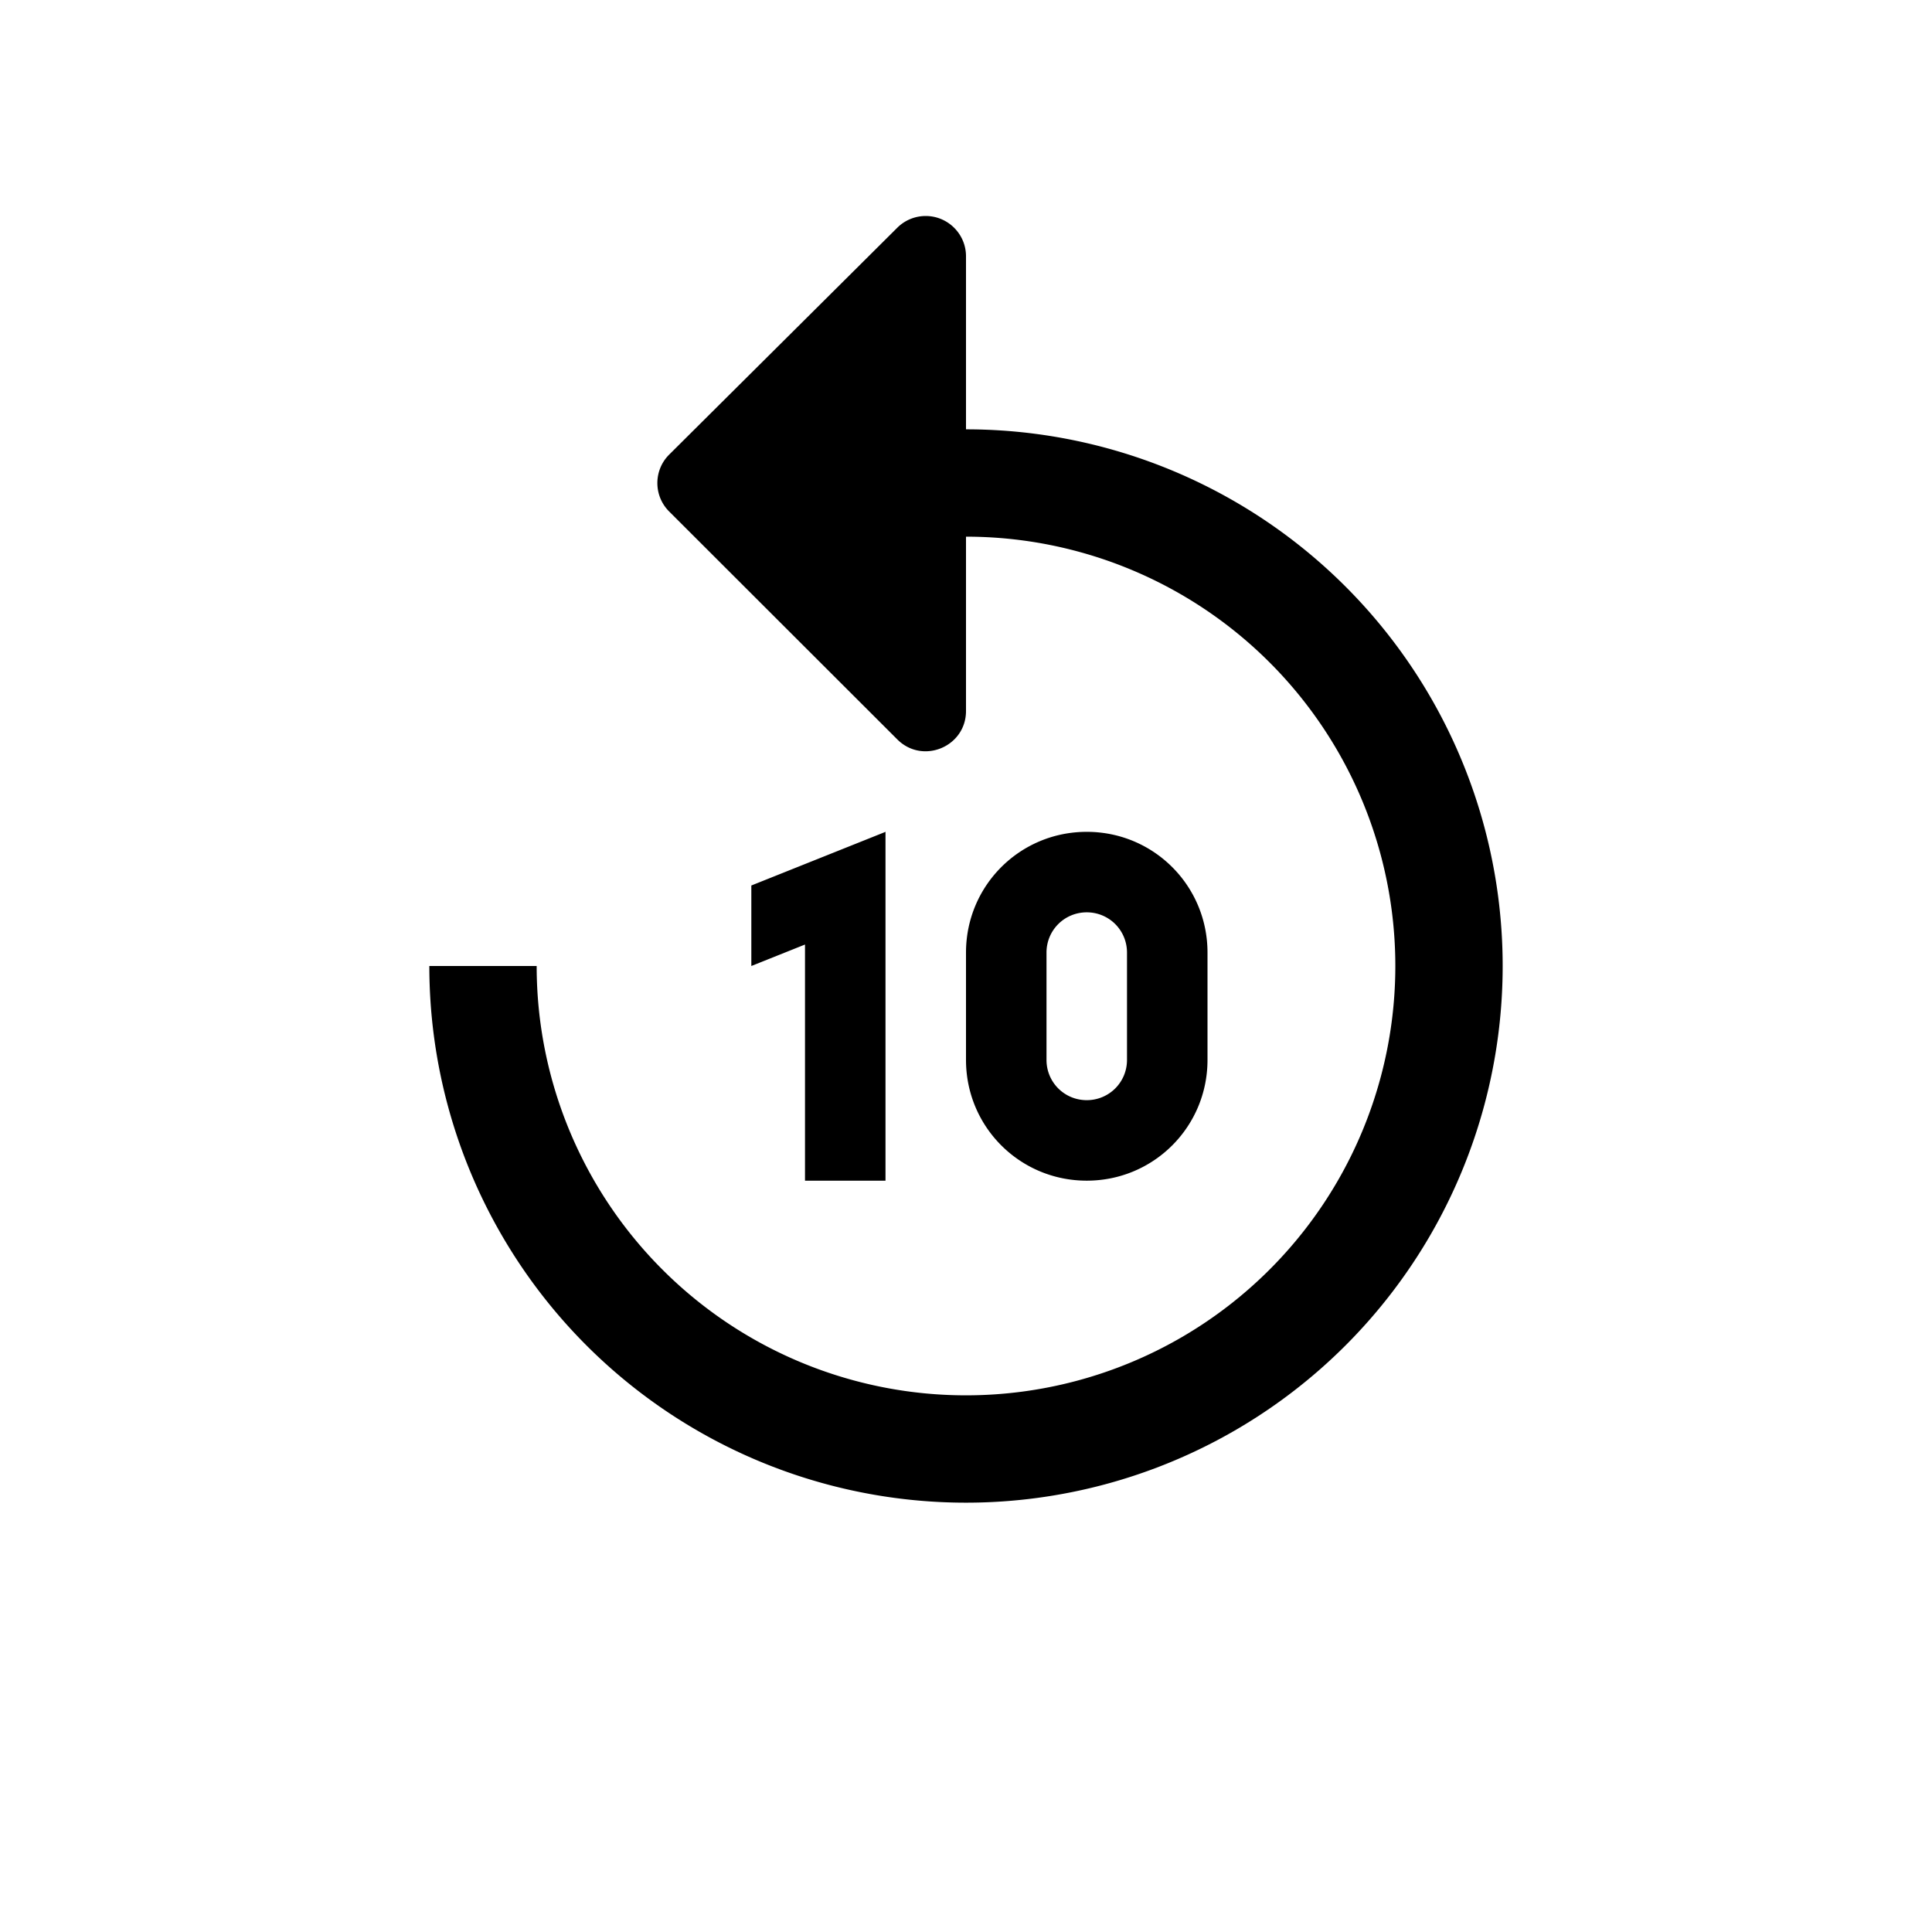<?xml version="1.0" encoding="UTF-8" standalone="no"?>
<!-- Created with Inkscape (http://www.inkscape.org/) -->

<svg
   xmlns:dc="http://purl.org/dc/elements/1.1/"
   xmlns:cc="http://creativecommons.org/ns#"
   xmlns:rdf="http://www.w3.org/1999/02/22-rdf-syntax-ns#"
   xmlns:svg="http://www.w3.org/2000/svg"
   xmlns="http://www.w3.org/2000/svg"
   xmlns:sodipodi="http://sodipodi.sourceforge.net/DTD/sodipodi-0.dtd"
   xmlns:inkscape="http://www.inkscape.org/namespaces/inkscape"
   width="36px"
   height="36px"
   viewBox="0 0 36 36"
   version="1.1"
   id="SVGRoot"
   inkscape:version="0.92.4 (5da689c313, 2019-01-14)"
   sodipodi:docname="ic_player_forward_10.svg">
  <defs
     id="defs2412" />
  <sodipodi:namedview
     id="base"
     pagecolor="#ffffff"
     bordercolor="#666666"
     borderopacity="1.0"
     inkscape:pageopacity="0.0"
     inkscape:pageshadow="2"
     inkscape:zoom="8"
     inkscape:cx="23.324931"
     inkscape:cy="26.957925"
     inkscape:document-units="px"
     inkscape:current-layer="layer1"
     showgrid="true"
     inkscape:window-width="960"
     inkscape:window-height="1043"
     inkscape:window-x="850"
     inkscape:window-y="27"
     inkscape:window-maximized="0"
     inkscape:grid-bbox="true"
     inkscape:snap-grids="true"
     inkscape:snap-page="true">
    <inkscape:grid
       type="xygrid"
       id="grid2968"
       originx="0"
       originy="0" />
  </sodipodi:namedview>
  <g
     inkscape:label="Layer 1"
     inkscape:groupmode="layer"
     id="layer1">
    <path
       style="opacity:1;fill:#000000;fill-opacity:1;stroke:none;stroke-width:2;stroke-linecap:round;stroke-linejoin:round;stroke-miterlimit:4;stroke-dasharray:none;stroke-dashoffset:0;stroke-opacity:1;paint-order:markers fill stroke"
       d="M 17.264 4.025 C 17.061 4.021 16.865 4.099 16.721 4.242 L 12.471 8.469 C 12.176 8.761 12.175 9.238 12.469 9.531 L 16.721 13.779 C 17.194 14.25 18 13.915 18 13.248 L 18 10 A 8 8 0 0 1 26 18 A 8 8 0 0 1 18 26 A 8 8 0 0 1 10 18 L 8 18 A 10 10 0 0 0 18 28 A 10 10 0 0 0 28 18 A 10 10 0 0 0 18 8 L 18 4.775 C 18 4.367 17.672 4.033 17.264 4.025 z M 16.498 15.5 L 16.471 15.512 L 14 16.5 L 14 18 L 15 17.6 L 15 22 L 16.5 22 L 16.5 17 L 16.5 15.5 L 16.498 15.5 z M 20.25 15.5 C 19.003 15.5 18 16.503 18 17.75 L 18 19.75 C 18 20.997 19.003 22 20.25 22 C 21.497 22 22.5 20.997 22.5 19.75 L 22.5 17.75 C 22.5 16.503 21.497 15.5 20.25 15.5 z M 20.25 17 C 20.666 17 21 17.334 21 17.75 L 21 19.75 C 21 20.166 20.666 20.5 20.25 20.5 C 19.834 20.5 19.5 20.166 19.5 19.75 L 19.5 17.75 C 19.5 17.334 19.834 17 20.25 17 z "
       id="path2737" />
  </g>
</svg>
